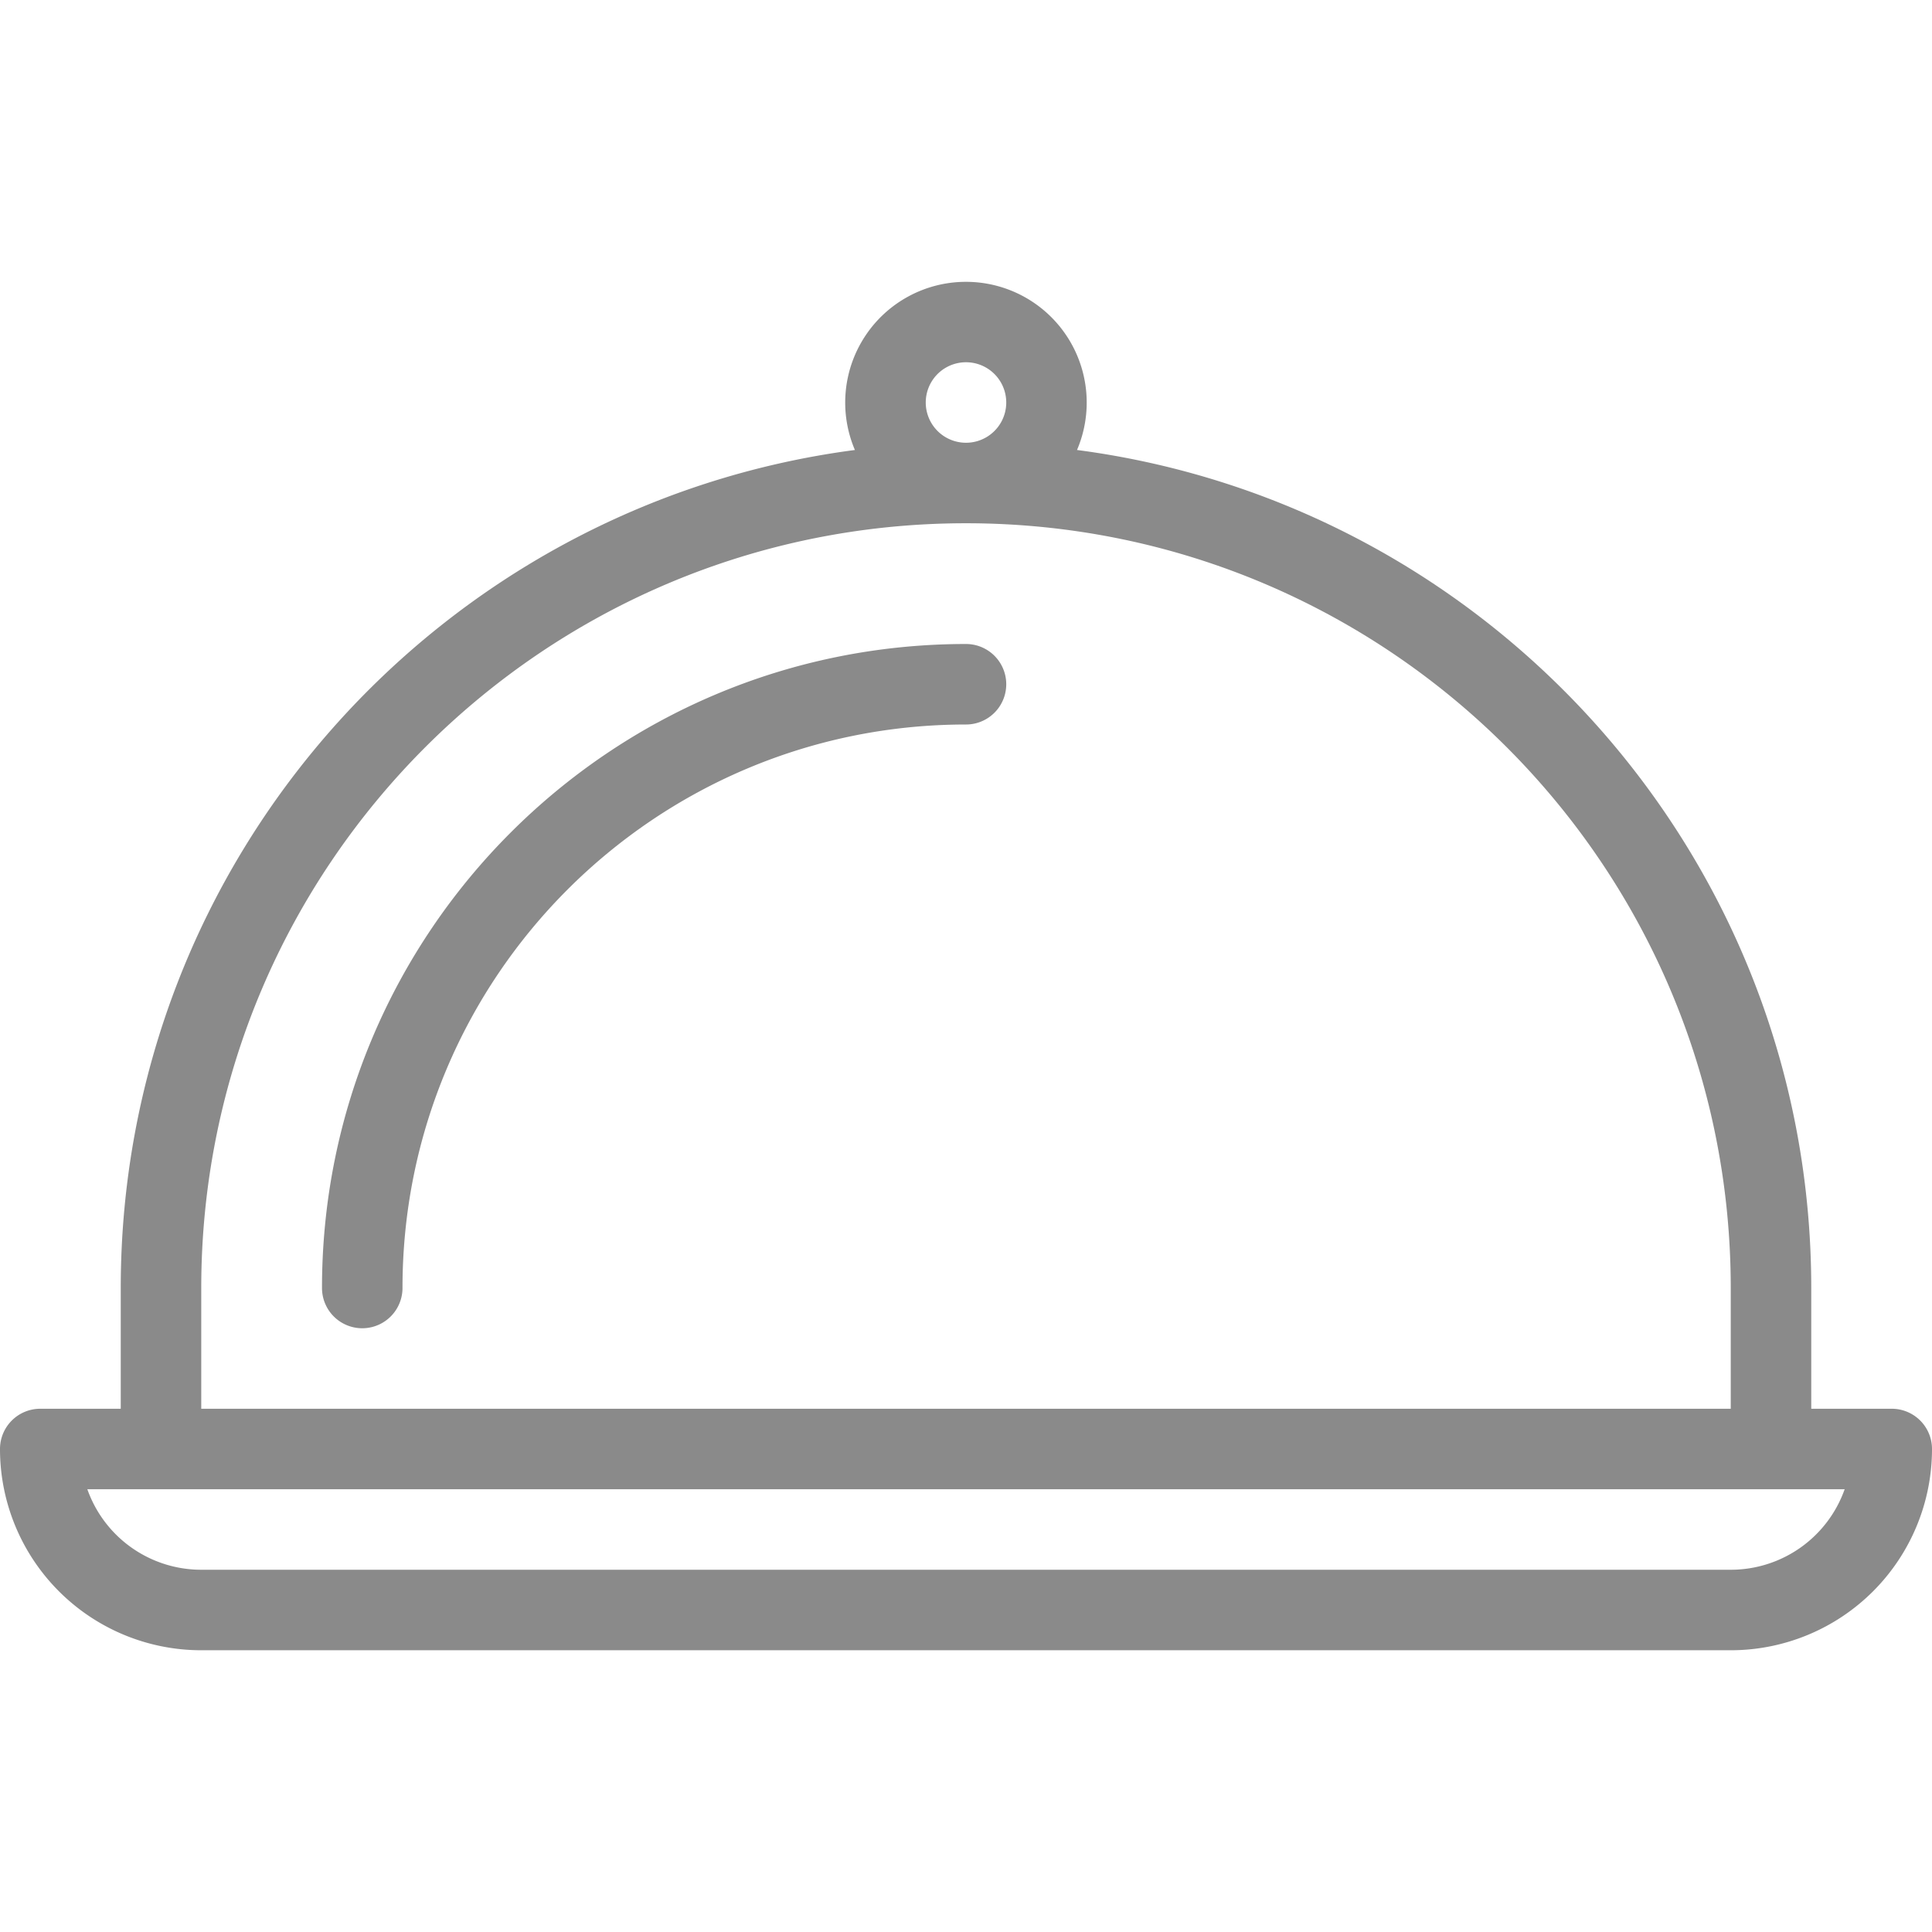 <?xml version="1.0" standalone="no"?><!DOCTYPE svg PUBLIC "-//W3C//DTD SVG 1.1//EN" "http://www.w3.org/Graphics/SVG/1.1/DTD/svg11.dtd"><svg t="1606124434634" class="icon" viewBox="0 0 1024 1024" version="1.1" xmlns="http://www.w3.org/2000/svg" p-id="2876" xmlns:xlink="http://www.w3.org/1999/xlink" width="32" height="32"><defs><style type="text/css"></style></defs><path d="M570.88 238.507C790.443 267.307 960 455.189 960 682.667v64h42.667a21.333 21.333 0 0 1 21.333 21.333 106.667 106.667 0 0 1-106.667 106.667H106.667a106.667 106.667 0 0 1-106.667-106.667 21.333 21.333 0 0 1 21.333-21.333h42.667v-64c0-227.477 169.536-415.36 389.12-444.16a64 64 0 1 1 117.717 0zM977.707 789.333H46.293A64.021 64.021 0 0 0 106.667 832h810.667a64.021 64.021 0 0 0 60.373-42.667zM917.333 682.667c0-223.851-181.483-405.333-405.333-405.333S106.667 458.816 106.667 682.667v64h810.667v-64z m-704 0a21.333 21.333 0 0 1-42.667 0c0-188.523 152.811-341.333 341.333-341.333a21.333 21.333 0 0 1 0 42.667c-164.949 0-298.667 133.717-298.667 298.667z m298.667-448a21.333 21.333 0 1 0 0-42.667 21.333 21.333 0 0 0 0 42.667z" fill="#8a8a8a" p-id="2877"></path></svg>